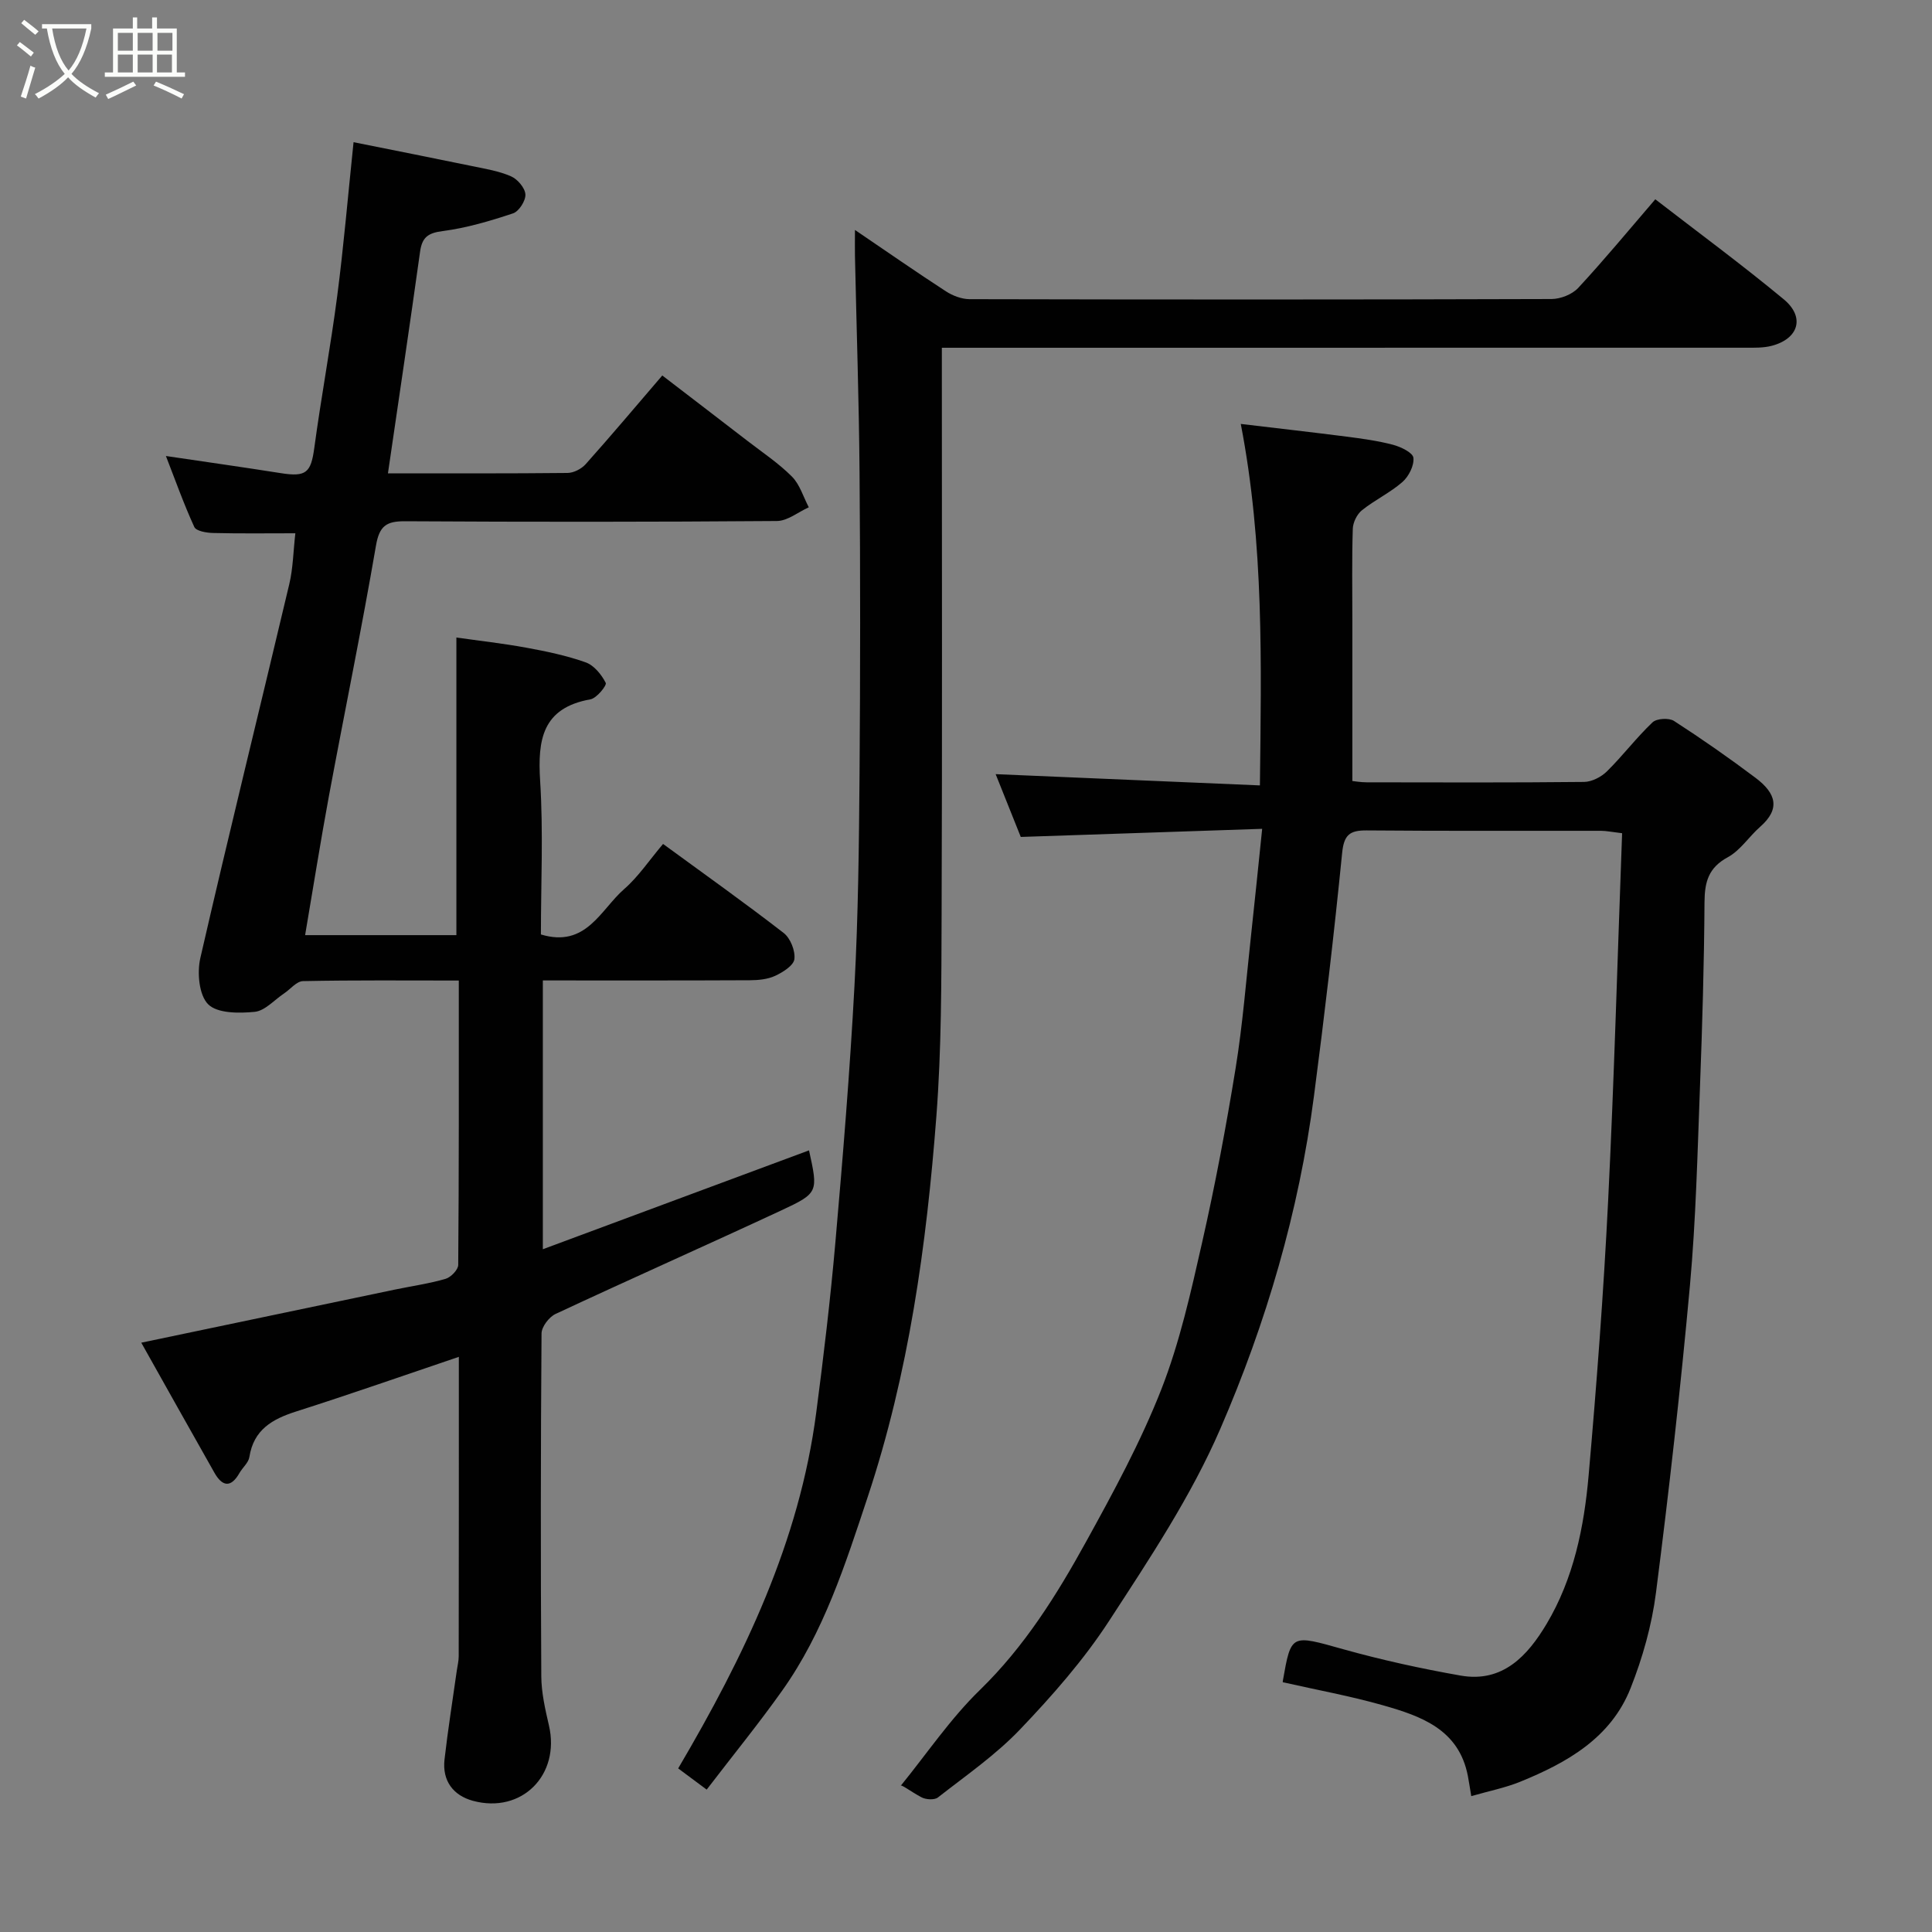 <svg enable-background="new 0 0 400 400" viewBox="0 0 400 400" xmlns="http://www.w3.org/2000/svg"><rect x="0" y="0" width="400" height="400" fill="#808080" stroke="none"/><path d="m6.4 11.7c-1-.8-1.9-1.6-2.9-2.3l.6-.7c.9.7 1.9 1.4 2.9 2.2zm-2.1 8.3c.7-2.1 1.4-4.2 2-6.4.2.1.6.3 1 .4-.7 2.3-1.3 4.4-1.9 6.4zm3-12.8c-1.1-.9-2.1-1.7-2.9-2.4l.6-.7c1 .8 2 1.5 3 2.4zm1.4-1.3v-.9h10.2v.9c-.9 4.2-2.3 7.3-4.1 9.4 1.3 1.4 3.2 2.7 5.7 4-.2.2-.4.5-.7.9-2.5-1.4-4.4-2.7-5.7-4.2-1.4 1.5-3.5 3-6.1 4.4 0 0 0 0-.1-.1-.3-.4-.5-.7-.7-.8 2.7-1.4 4.7-2.8 6.2-4.2-1.8-2.2-3-5.3-3.7-9.4zm9.2 0h-7.1c.6 3.8 1.7 6.7 3.4 8.7 1.7-2 2.9-4.8 3.7-8.7z" fill="#fbfcfa"/><path d="m31.6 3.6h.9v2.3h4.1v9.1h1.7v.9h-16.6v-.9h1.7v-9.1h4.1v-2.3h.9v2.3h3.1v-2.3zm-4 13.3.6.8c-1.9.9-3.8 1.9-5.8 2.8-.2-.3-.3-.6-.5-.9 2-.9 3.9-1.8 5.7-2.7zm-3.2-10.1v3.7h3.1v-3.7zm0 4.5v3.7h3.1v-3.7zm4.1-4.5v3.7h3.1v-3.7zm0 4.5v3.7h3.1v-3.7zm9.1 9.1c-2.1-1.1-4.1-2-5.8-2.7l.5-.8c2.2.9 4.1 1.8 5.8 2.6zm-1.9-13.6h-3.1v3.7h3.1zm-3.2 4.5v3.7h3.1v-3.7z" fill="#fbfcfa"/><g fill="#010101"><path d="m29.25 277.99c18.16-3.8 35.32-7.4 52.48-10.99 3.51-.73 7.08-1.23 10.52-2.23 1.1-.32 2.61-1.88 2.62-2.88.16-19.45.12-38.91.12-58.88-11.04 0-21.65-.1-32.26.12-1.34.03-2.63 1.7-3.96 2.58-2 1.34-3.92 3.57-6.04 3.78-3.24.32-7.72.34-9.63-1.56-1.9-1.89-2.32-6.55-1.62-9.59 5.93-25.85 12.3-51.59 18.41-77.39.79-3.32.83-6.81 1.26-10.54-5.89 0-11.46.08-17.03-.06-1.35-.03-3.5-.39-3.89-1.24-2.2-4.8-3.97-9.8-5.88-14.7 8.09 1.2 15.95 2.31 23.79 3.55 5.25.83 6.23-.09 6.93-5.21 1.42-10.52 3.38-20.97 4.75-31.49 1.33-10.23 2.2-20.52 3.38-31.82 8.46 1.7 16.54 3.29 24.6 4.96 2.71.56 5.51 1.01 8.01 2.11 1.35.59 2.89 2.4 2.97 3.74.08 1.29-1.33 3.51-2.55 3.92-4.75 1.58-9.63 3.03-14.57 3.67-3.07.39-4.28 1.31-4.69 4.28-2.12 15.19-4.38 30.36-6.65 45.88 12.55 0 24.87.05 37.18-.08 1.27-.01 2.88-.84 3.75-1.81 5.25-5.88 10.33-11.91 15.87-18.37 5.81 4.46 11.75 9 17.66 13.56 3.11 2.4 6.43 4.61 9.18 7.37 1.64 1.65 2.36 4.21 3.49 6.36-2.2.99-4.39 2.82-6.6 2.84-25.66.2-51.32.2-76.98.05-3.81-.02-5.31.9-6.02 4.99-2.98 17.35-6.53 34.59-9.75 51.9-1.75 9.45-3.25 18.95-4.93 28.8h31.32c0-20.2 0-40.54 0-61.62 4.71.67 9.63 1.22 14.49 2.11 4.15.76 8.33 1.63 12.29 3.04 1.72.61 3.27 2.53 4.14 4.24.26.52-1.87 3.18-3.17 3.41-9.96 1.78-10.95 8.34-10.41 16.88.67 10.58.16 21.24.16 31.8 9.37 2.84 12.35-5.14 17.24-9.4 2.94-2.56 5.18-5.95 8.05-9.34 8.56 6.26 16.9 12.18 24.98 18.44 1.39 1.08 2.42 3.68 2.21 5.41-.17 1.33-2.39 2.72-3.99 3.46-1.55.72-3.47.9-5.22.91-14.16.07-28.32.04-42.87.04v55.65c18.62-6.92 36.86-13.69 55.11-20.47 1.89 8.64 1.98 8.83-5.76 12.44-15.53 7.23-31.2 14.18-46.72 21.43-1.34.63-2.89 2.65-2.9 4.04-.18 23.66-.19 47.32-.05 70.99.02 3.39.81 6.82 1.58 10.16 2.39 10.23-5.61 18.35-15.73 15.61-4.09-1.11-6.38-4.15-5.89-8.54.7-6.17 1.69-12.31 2.55-18.46.14-.98.39-1.95.39-2.93.03-20.65.03-41.31.03-61.99-11.3 3.82-22.42 7.72-33.65 11.3-4.96 1.58-8.83 3.76-9.72 9.44-.18 1.18-1.4 2.17-2.05 3.31-1.81 3.18-3.59 2.77-5.2-.08-5.05-8.91-10.04-17.84-15.13-26.9z"/><path d="m261.32 171.6c-17.05.57-33.2 1.12-49.98 1.68-1.6-4.01-3.51-8.77-5.2-13 18.03.77 36.07 1.54 54.71 2.33.29-25.38.86-49.87-3.96-74.84 7.69.92 14.81 1.72 21.91 2.63 3.23.42 6.49.86 9.62 1.69 1.61.43 4.09 1.62 4.21 2.69.18 1.6-.96 3.86-2.27 5.01-2.55 2.23-5.73 3.72-8.38 5.85-1.03.82-1.86 2.52-1.9 3.85-.2 6.33-.09 12.66-.09 19v33.21c.46.04 1.72.27 2.98.27 15 .02 30 .08 45-.08 1.61-.02 3.56-1.03 4.74-2.2 3.28-3.24 6.09-6.97 9.43-10.14.86-.81 3.4-.96 4.44-.29 5.76 3.72 11.39 7.65 16.87 11.77 4.3 3.23 5.2 6.44.97 10.15-2.31 2.03-4.1 4.89-6.7 6.3-4.02 2.18-4.79 5.13-4.82 9.31-.08 12.77-.46 25.54-.94 38.3-.52 13.71-.84 27.45-2.08 41.1-1.93 21.23-4.32 42.43-7.03 63.57-.86 6.72-2.76 13.46-5.26 19.77-4.08 10.31-13.16 15.42-22.87 19.37-3.08 1.25-6.4 1.9-10.11 2.97-.28-1.69-.47-2.93-.7-4.16-1.86-9.69-9.71-12.41-17.62-14.66-6.72-1.91-13.63-3.16-20.67-4.76.03.22-.07-.02-.03-.24 1.74-9.87 1.67-9.63 12.53-6.59 7.98 2.23 16.11 4.01 24.28 5.45 8.74 1.54 13.89-4.14 17.79-10.67 5.62-9.41 7.78-20.06 8.72-30.8 1.66-18.87 3.09-37.78 4.03-56.7 1.26-25.32 1.95-50.67 2.9-76.23-2.18-.26-3.28-.5-4.38-.5-16.17-.02-32.33.06-48.5-.08-3.55-.03-4.72.93-5.09 4.72-1.67 16.79-3.64 33.55-5.83 50.29-3.12 23.89-9.88 46.95-19.4 68.91-6.05 13.97-14.67 26.92-23.02 39.75-5.25 8.07-11.73 15.44-18.4 22.43-5.06 5.31-11.23 9.57-17.04 14.12-.72.56-2.5.45-3.42-.05-2.28-1.22-4.34-2.85-4.31-2.33 5.43-6.67 10.3-13.92 16.43-19.88 9.23-8.98 15.89-19.64 21.98-30.69 5.66-10.26 11.3-20.65 15.57-31.52 3.83-9.78 6.14-20.21 8.47-30.5 2.7-11.92 4.96-23.95 6.92-36.01 1.47-9.06 2.18-18.24 3.18-27.36.77-7.02 1.47-14.04 2.32-22.21z"/><path d="m146.31 370.52c-2.37-1.77-4.31-3.21-5.9-4.39 13.69-23.26 25.09-46.93 28.58-73.65 1.53-11.7 2.93-23.43 3.96-35.18 1.55-17.72 3.01-35.45 3.96-53.21.78-14.58.93-29.19 1.05-43.8.16-20.83.17-41.66 0-62.49-.12-14.94-.63-29.87-.95-44.8-.03-1.57 0-3.15 0-5.39 6.76 4.59 12.74 8.75 18.84 12.71 1.4.91 3.25 1.61 4.89 1.62 40.16.09 80.33.1 120.49-.03 1.88-.01 4.28-.96 5.53-2.31 5.36-5.78 10.39-11.87 15.95-18.34 8.8 6.8 17.91 13.51 26.6 20.71 4.45 3.69 3.09 8.17-2.51 9.63-1.73.45-3.61.39-5.43.39-53.32.01-106.65.01-159.98.01-1.96 0-3.92 0-6.39 0v5.79c0 37.16.09 74.33-.05 111.49-.05 13.93-.02 27.91-1.08 41.79-2.04 26.74-5.71 53.23-14.23 78.89-4.64 13.97-9.08 27.94-17.7 40.07-4.82 6.79-10.1 13.27-15.63 20.49z"/></g></svg>